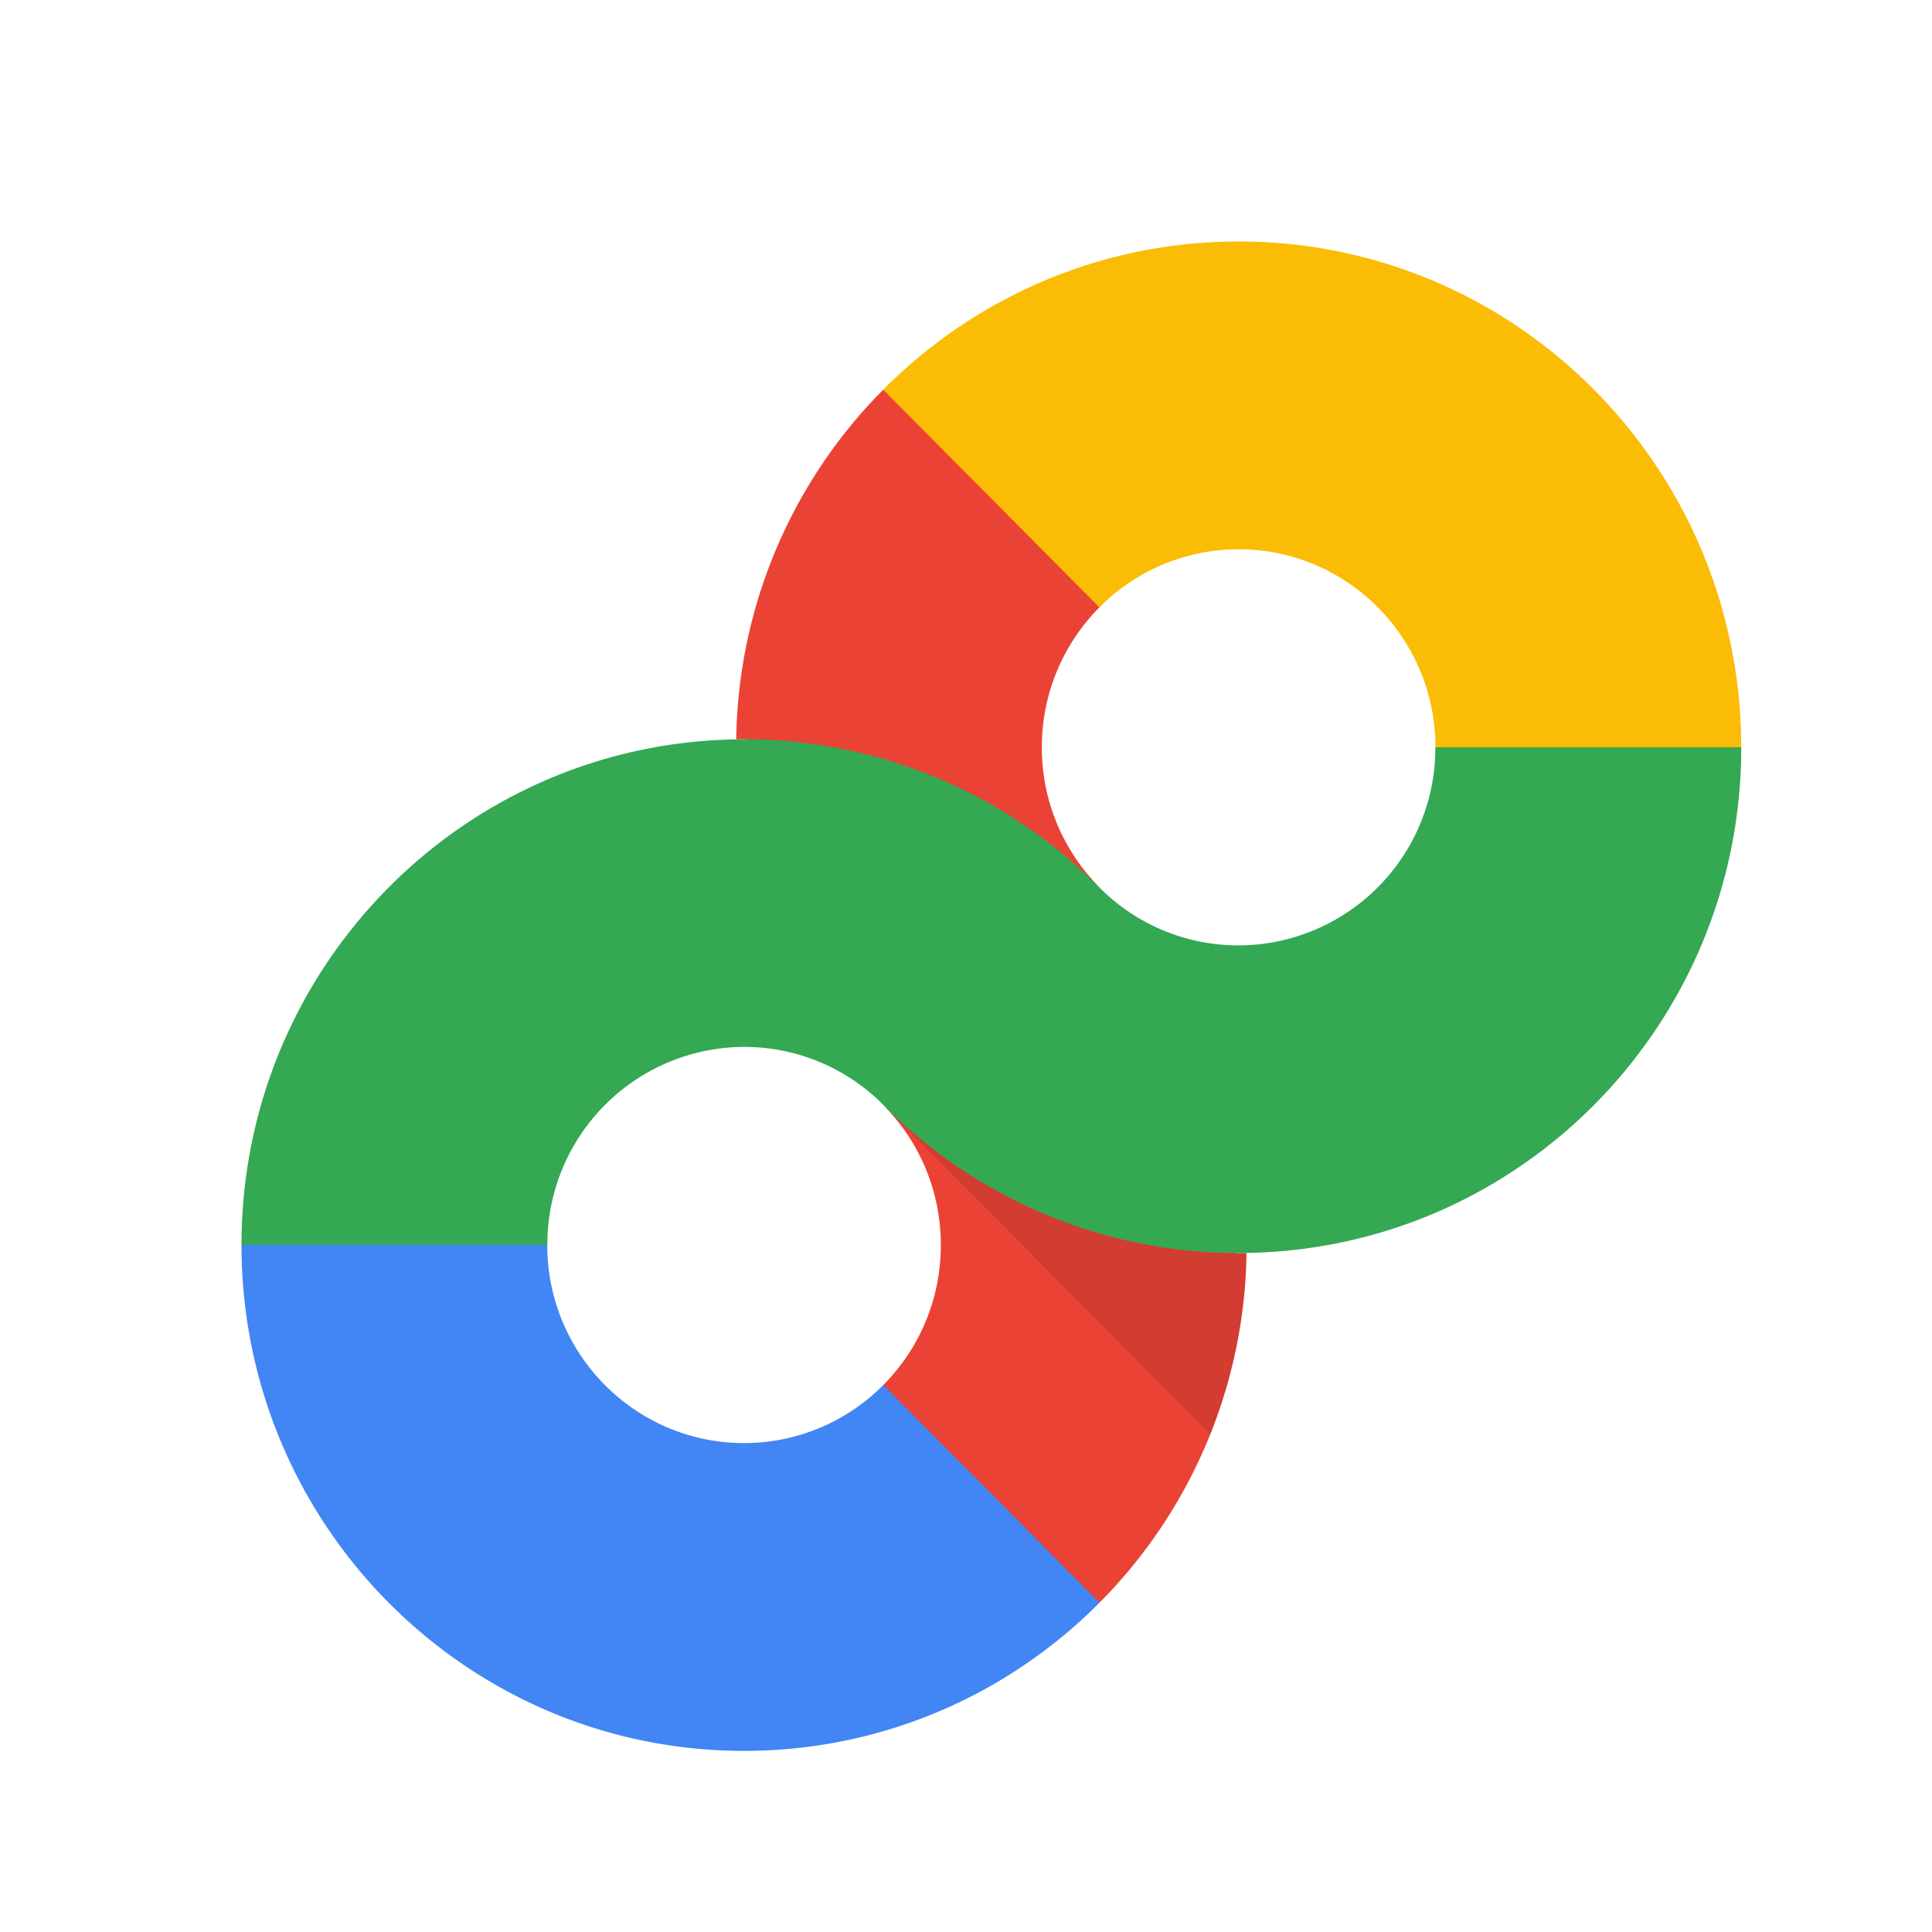 <svg viewBox="0 0 32 32" xmlns="http://www.w3.org/2000/svg"><g fill="none"><path d="M20.516 9.098c1.8 0 3.26 1.47 3.26 3.281 0 0 1.728 1.944 2.5 1.944.771 0 2.564-1.942 2.564-1.942C28.84 7.75 25.112 4 20.516 4c-2.3 0-4.381.939-5.888 2.455 0 0-.253 2.917.43 3.605.683.687 3.152 0 3.152 0a3.242 3.242 0 0 1 2.306-.962z" fill="#FBBC05"/><path d="M12.324 23.902c-1.8 0-3.26-1.47-3.26-3.281l-2.66-1.46L4 20.62C4 25.25 7.728 29 12.324 29c2.3 0 4.381-.939 5.888-2.455l-.27-3.605H14.63a3.242 3.242 0 0 1-2.306.962z" fill="#4285F4"/><path d="M14.63 18.303c.59.594.953 1.413.953 2.32 0 .904-.363 1.724-.953 2.317l3.582 3.605a8.377 8.377 0 0 0 2.434-5.792l-.13.003c-.698 0-2.953-6.71-2.306-6.06a3.278 3.278 0 0 1-.954-2.319c0-.904.364-1.724.954-2.317l-3.582-3.605a8.377 8.377 0 0 0-2.434 5.792c.043 0 .086-.003.13-.003.87 0 3.095 6.854 2.306 6.06z" fill="#EA4335"/><path d="M20.646 20.753a8.416 8.416 0 0 1-.598 3.003l-5.417-5.451a8.27 8.27 0 0 0 5.887 2.453l.128-.005z" fill-opacity=".1" fill="#000"/><path d="M23.774 12.379a3.27 3.27 0 0 1-3.26 3.28 3.24 3.24 0 0 1-2.304-.96l-.002-.002a8.27 8.27 0 0 0-5.886-2.453c-.043 0-.086.003-.13.003C7.657 12.317 4 16.039 4 20.62h5.066a3.27 3.27 0 0 1 3.26-3.28 3.24 3.24 0 0 1 2.304.96l.001.002a8.27 8.27 0 0 0 5.887 2.453c.043 0 .086-.003.13-.003 4.536-.07 8.193-3.79 8.193-8.374h-5.067z" fill="#34A853"/></g></svg>